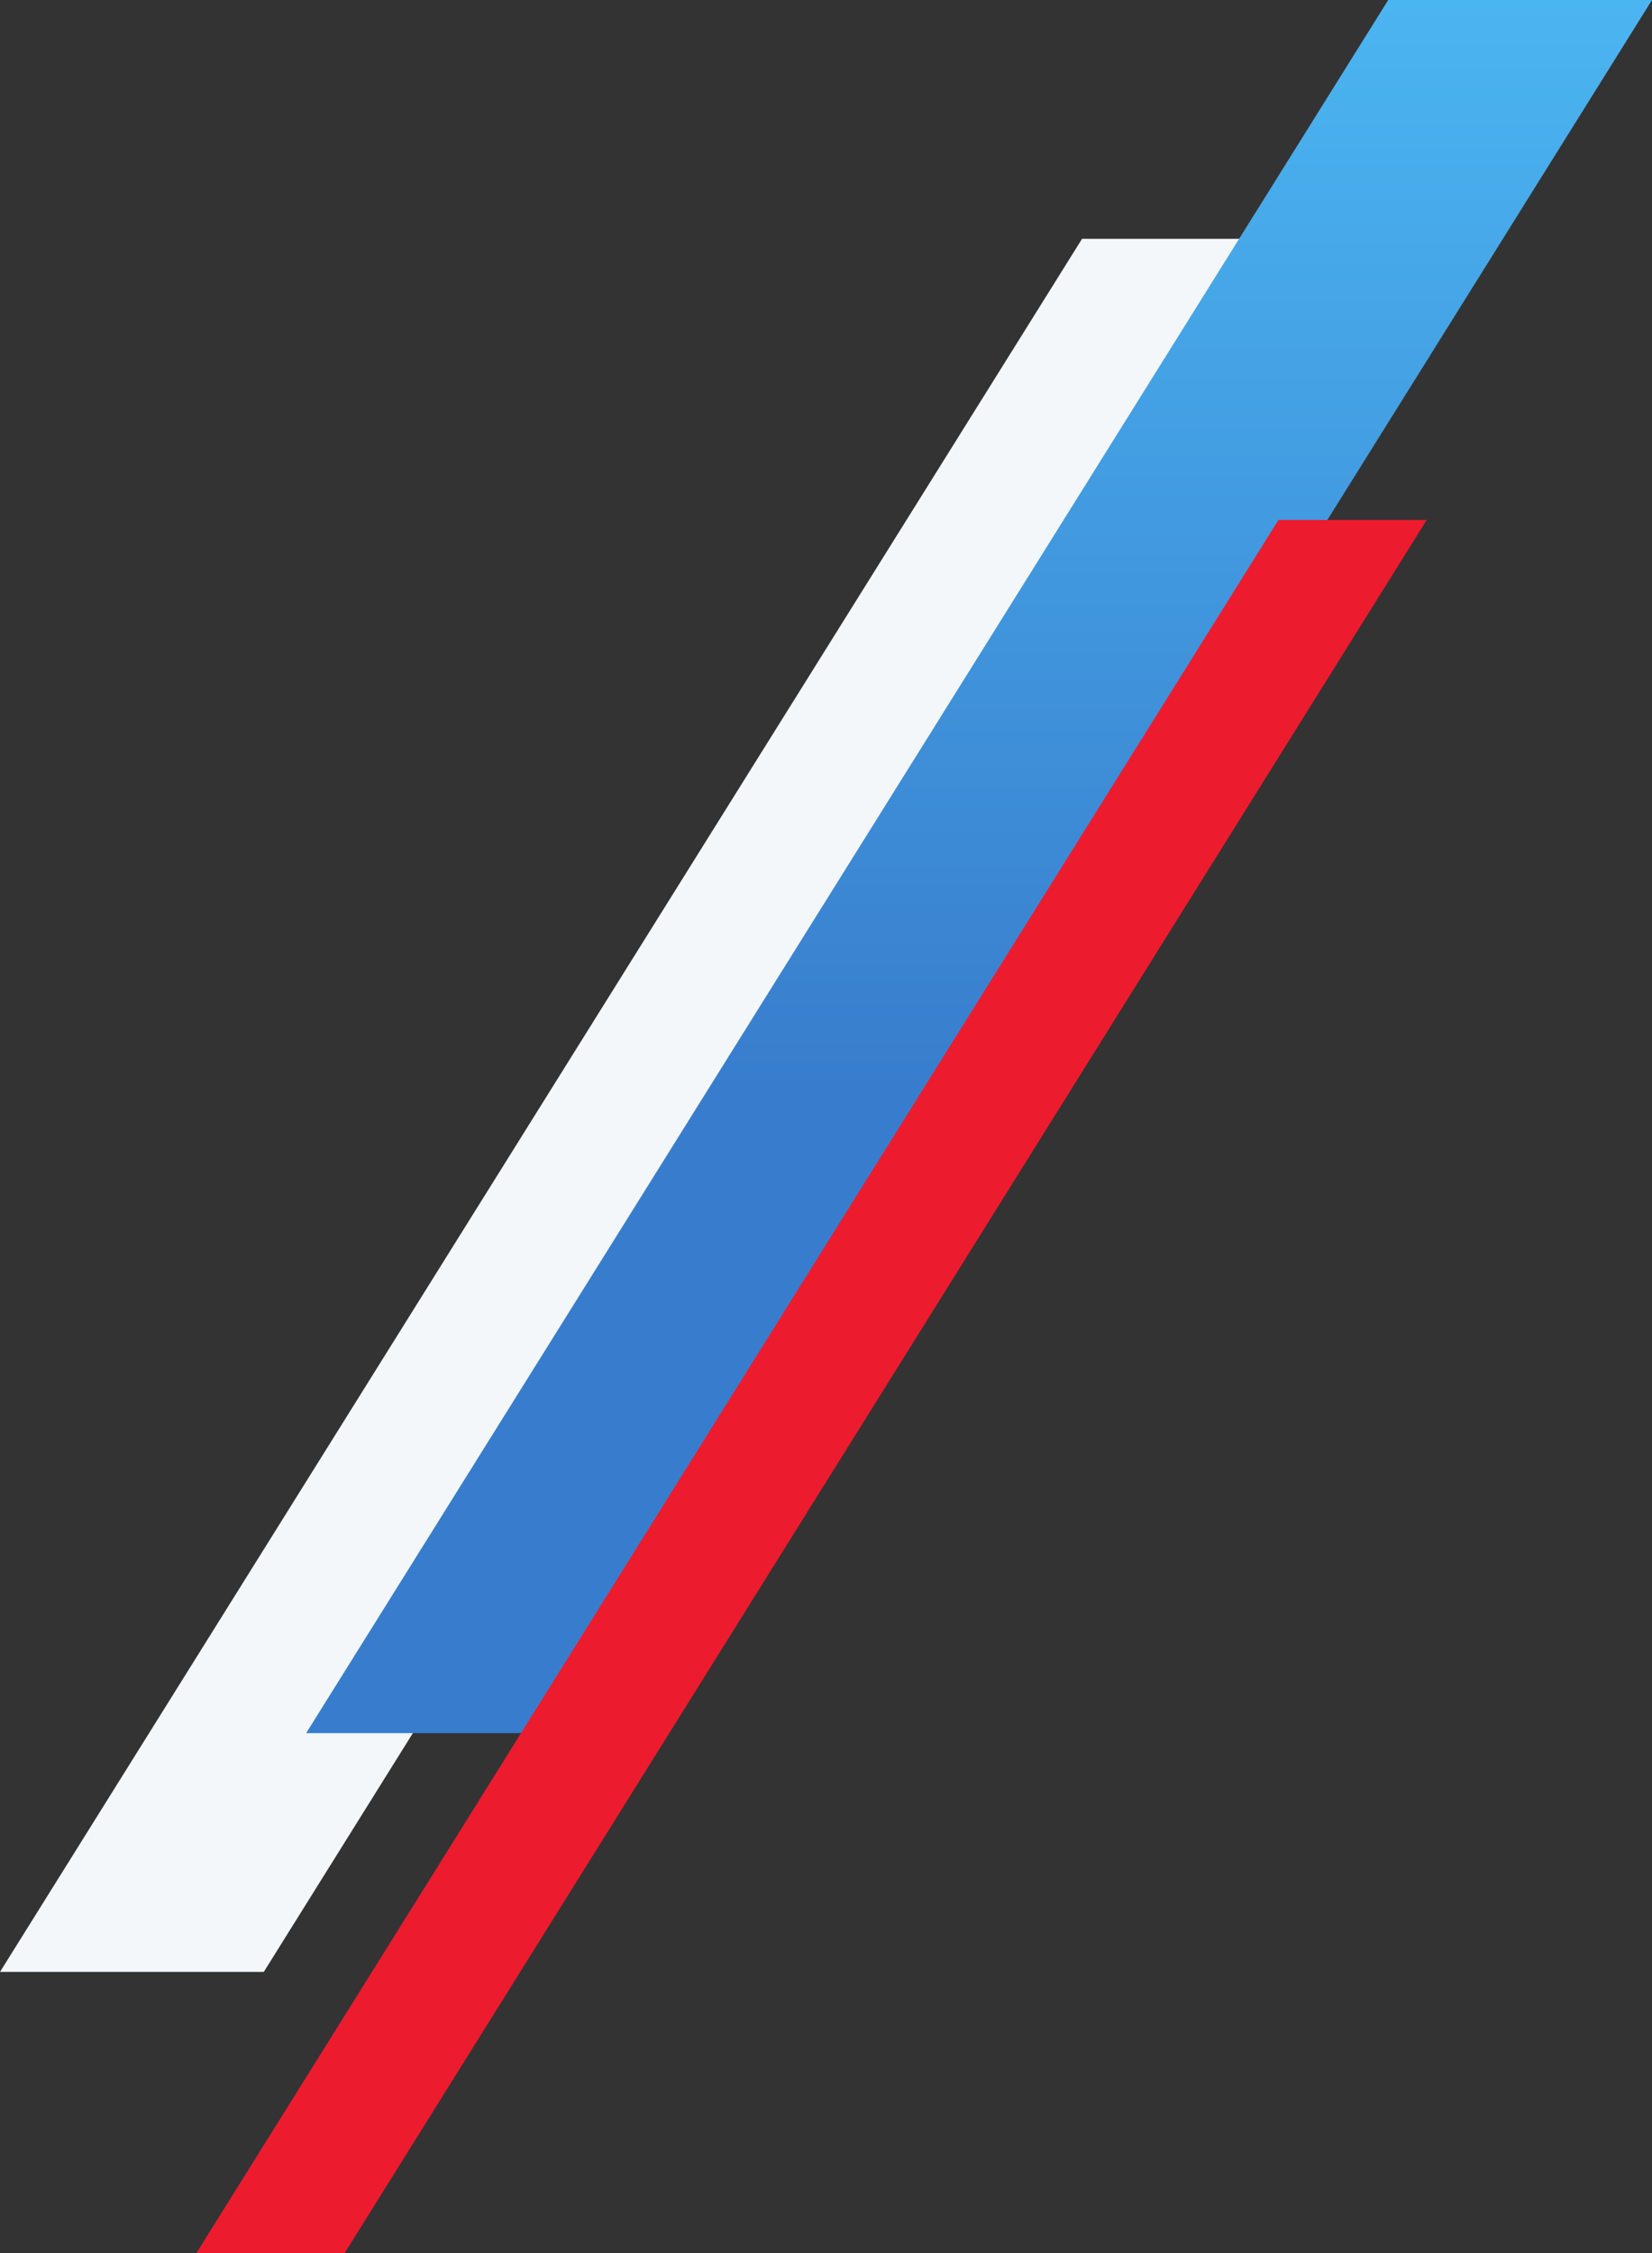 <svg width="429" height="585" fill="none" xmlns="http://www.w3.org/2000/svg"><rect width="100%" height="100%" fill="#333333" stroke="none"/><path d="M281 62h68.5l-281 450H0L281 62z" fill="#F3F7FA"/><path d="M360.5 0H429L148 450H79.5l281-450z" fill="url(#paint0_linear_264_7614)"/><path d="M332 135h38.5l-281 450H51l281-450z" fill="#ED1B2E"/><defs><linearGradient id="paint0_linear_264_7614" x1="254.25" y1="0" x2="254.25" y2="283" gradientUnits="userSpaceOnUse"><stop stop-color="#4BB5F1"/><stop offset="1" stop-color="#387DCD"/></linearGradient></defs></svg>